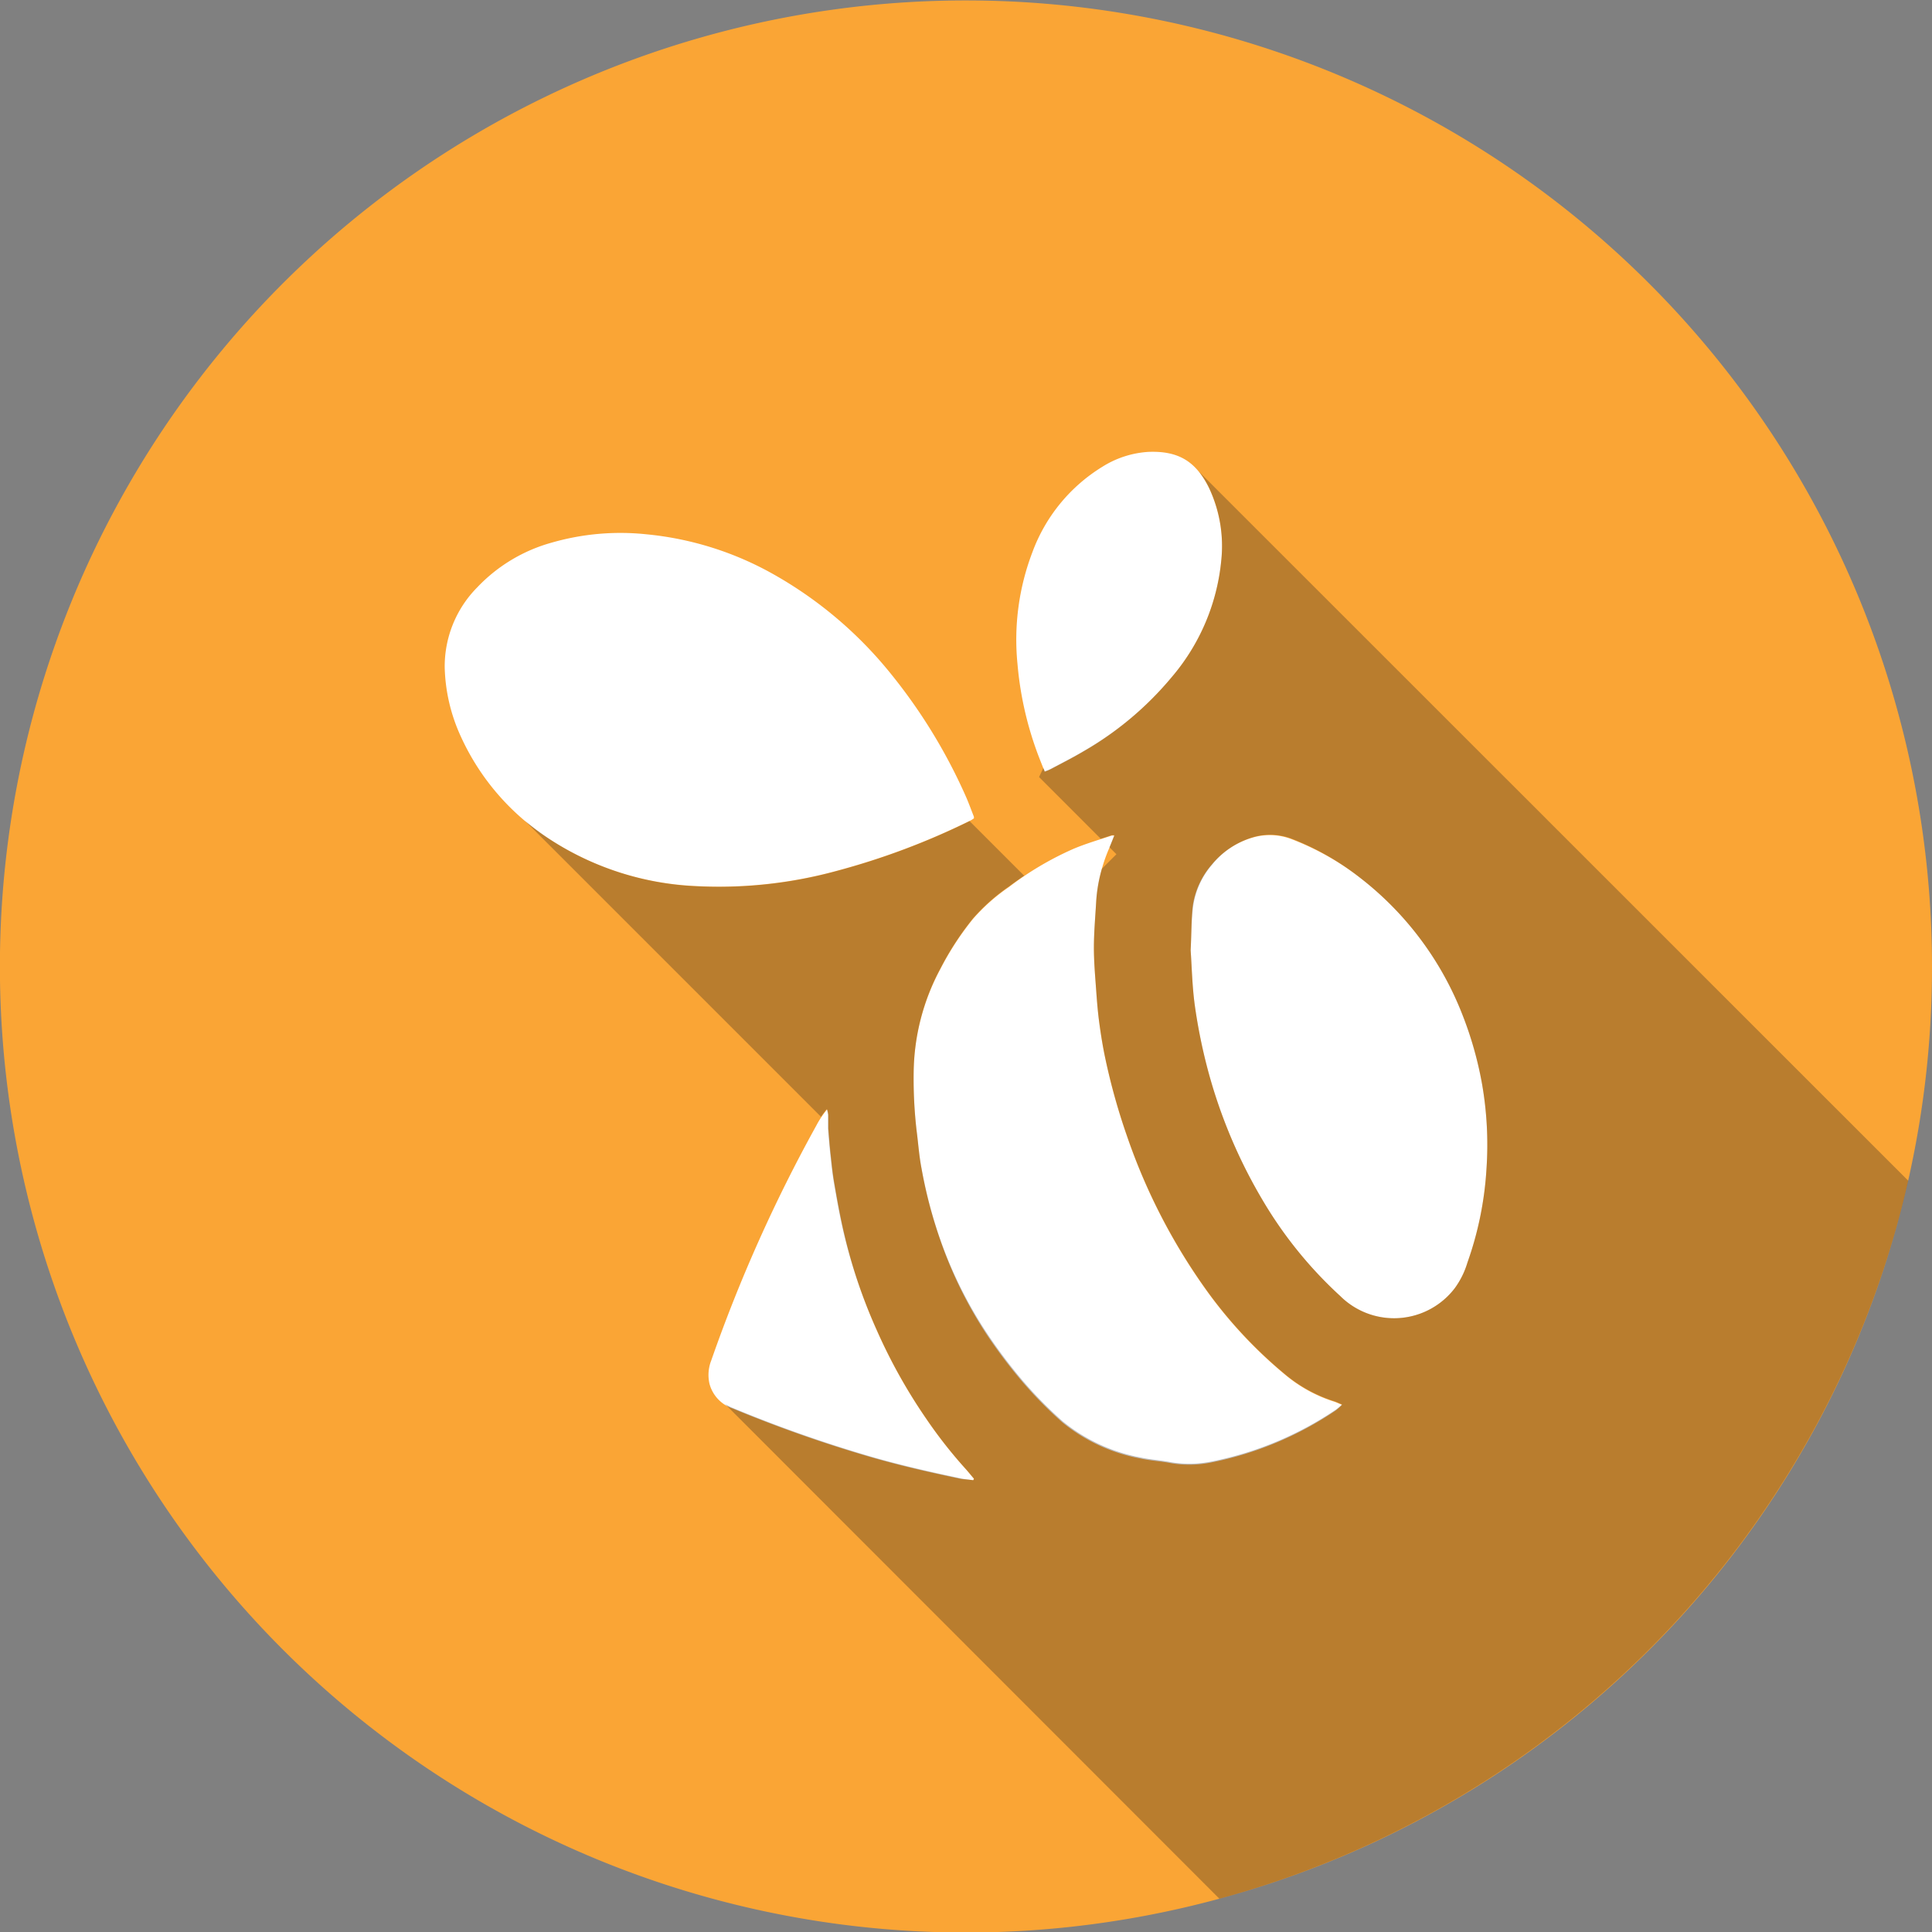 <svg xmlns="http://www.w3.org/2000/svg" viewBox="0 0 202.49 202.49"><rect x="0" y="0" width="202.49" height="202.49" fill="#808080" stroke="none"/><defs><style>.cls-1{isolation:isolate;}.cls-2{fill:#faa535;}.cls-3{fill:#fff;}.cls-4{fill:#231f20;opacity:0.3;mix-blend-mode:multiply;}</style></defs><title>Asset 23</title><g class="cls-1"><g id="Layer_2" data-name="Layer 2"><g id="Social_Media_Icons" data-name="Social Media Icons"><g id="Swarm"><path id="Base" class="cls-2" d="M202.49,101.25A101.11,101.11,0,0,1,127.8,199a101.25,101.25,0,1,1,74.69-97.71Z"/><path id="Logo" class="cls-3" d="M102.07,85.78a.71.71,0,0,0,0-.19c-.26-.66-.5-1.32-.79-2a57.17,57.17,0,0,0-8.21-13.34,42.65,42.65,0,0,0-12-10.06A33.61,33.61,0,0,0,67.76,56a26,26,0,0,0-9.93.87A17,17,0,0,0,50,61.58,11.77,11.77,0,0,0,46.61,70a18.39,18.39,0,0,0,1.67,7.15A25.22,25.22,0,0,0,57.68,88a30.54,30.54,0,0,0,15.14,4.86,46.79,46.79,0,0,0,14.8-1.57,75.78,75.78,0,0,0,14-5.25C101.75,86,101.92,85.87,102.07,85.78Zm38.59,61.46c-.37-.15-.61-.27-.87-.35a15.09,15.09,0,0,1-4.88-2.63,47.4,47.4,0,0,1-8.28-8.76,62.46,62.46,0,0,1-8.51-16.41,66.64,66.64,0,0,1-2.26-8.07c-.27-1.26-.48-2.55-.65-3.83-.15-1.11-.24-2.24-.32-3.36-.11-1.53-.25-3.06-.24-4.59s.15-3.16.24-4.74a16.86,16.86,0,0,1,1.39-5.66c.17-.4.33-.81.51-1.26a1,1,0,0,0-.29,0c-1.35.45-2.73.85-4,1.39a33,33,0,0,0-6.76,4,20,20,0,0,0-3.77,3.35,30.58,30.58,0,0,0-3.41,5.24,23.46,23.46,0,0,0-2.8,10.81,47.14,47.14,0,0,0,.31,6.17c.17,1.31.26,2.64.51,3.93a48.58,48.58,0,0,0,2,7.59,44.4,44.4,0,0,0,4.86,9.84,53.25,53.25,0,0,0,3.68,4.88,42.93,42.93,0,0,0,4.23,4.3,18.11,18.11,0,0,0,8.12,3.77c1.07.24,2.18.29,3.25.5a11.56,11.56,0,0,0,4.27-.08,35.68,35.68,0,0,0,13-5.44A7.2,7.2,0,0,0,140.66,147.24ZM124.79,99.6c.12,1.7.16,3.77.44,5.81a57.46,57.46,0,0,0,1.23,6.22,54,54,0,0,0,5.9,14.21,43.65,43.65,0,0,0,8.11,10,8,8,0,0,0,12-.82,8.78,8.78,0,0,0,1.33-2.69,35.59,35.59,0,0,0,2-9.88,37.06,37.06,0,0,0-.47-8.86,38.19,38.19,0,0,0-2.09-7.34A33.52,33.52,0,0,0,142.55,92a27.86,27.86,0,0,0-7.21-4.06,6.34,6.34,0,0,0-4-.17A8.69,8.69,0,0,0,127,90.62a8.48,8.48,0,0,0-2,4.4C124.86,96.41,124.88,97.83,124.79,99.6Zm-15.3-18.72a5.3,5.3,0,0,0,.63-.26c1.15-.61,2.32-1.2,3.45-1.87A34.17,34.17,0,0,0,122.78,71,22.06,22.06,0,0,0,128,58.73a14.29,14.29,0,0,0-1.28-7.57c-1.35-2.75-3.14-3.92-6.34-3.8a10.22,10.22,0,0,0-4.84,1.56,17.66,17.66,0,0,0-7.33,8.94,25.71,25.71,0,0,0-1.57,11.71,35.67,35.67,0,0,0,2,9.11C108.9,79.41,109.2,80.12,109.49,80.88ZM102,155.14l.07-.16c-.31-.36-.6-.73-.92-1.08a48.93,48.93,0,0,1-4.09-5.22,57,57,0,0,1-5.18-9.28,55.75,55.75,0,0,1-3.53-10.66c-.35-1.56-.63-3.13-.9-4.7-.15-.86-.25-1.73-.34-2.6-.12-1-.21-2.1-.29-3.14,0-.48,0-1,0-1.44a3.12,3.12,0,0,0-.13-.59A9.82,9.82,0,0,0,85.54,118a159.22,159.22,0,0,0-11,24.6,4.13,4.13,0,0,0-.18,2.43,3.74,3.74,0,0,0,2.43,2.59,139.07,139.07,0,0,0,14.45,5.09c3.14.91,6.32,1.63,9.52,2.3C101.18,155.05,101.6,155.08,102,155.14Z"/><path id="Shadow" class="cls-4" d="M125.67,49.44a8.57,8.57,0,0,1,1.07,1.72A14.29,14.29,0,0,1,128,58.73,22.06,22.06,0,0,1,122.78,71a34.17,34.17,0,0,1-9.21,7.72c-1.13.67-2.3,1.26-3.45,1.87a5.3,5.3,0,0,1-.63.26c0-.12-.09-.23-.14-.35l-.45.94,6.47,6.47,1.13-.37a1,1,0,0,1,.29,0c-.18.45-.34.86-.51,1.26h0l.73.73-1.52,1.52a14.86,14.86,0,0,0-.6,3.4c-.09,1.58-.24,3.16-.24,4.74s.13,3.06.24,4.59c.08,1.12.17,2.25.32,3.36.17,1.28.38,2.57.65,3.83a66.64,66.64,0,0,0,2.26,8.07,62.46,62.46,0,0,0,8.51,16.41,47.4,47.4,0,0,0,8.28,8.76,15.09,15.09,0,0,0,4.88,2.63c.26.08.5.2.87.35a7.2,7.2,0,0,1-.63.54,35.68,35.68,0,0,1-13,5.44,11.77,11.77,0,0,1-4.27.09c-1.07-.22-2.18-.27-3.25-.51a18.11,18.11,0,0,1-8.12-3.77,42.93,42.93,0,0,1-4.23-4.3,53.25,53.25,0,0,1-3.68-4.88A44.4,44.4,0,0,1,98.58,130a48.58,48.58,0,0,1-2-7.59c-.25-1.29-.34-2.62-.51-3.93a47.14,47.14,0,0,1-.31-6.17,23.46,23.46,0,0,1,2.8-10.81,30.58,30.58,0,0,1,3.41-5.24,20,20,0,0,1,3.77-3.35c.53-.39,1.06-.77,1.6-1.13l-5.72-5.72h0a75.78,75.78,0,0,1-14,5.25,46.79,46.79,0,0,1-14.8,1.57A30.54,30.54,0,0,1,57.68,88,28.13,28.13,0,0,1,55,86l31.05,31.05a8.43,8.43,0,0,1,.6-.81,3.12,3.12,0,0,1,.13.59c0,.48,0,1,0,1.44.08,1,.17,2.09.29,3.14.09.87.19,1.74.34,2.6.27,1.57.55,3.14.9,4.7A55.75,55.75,0,0,0,91.9,139.4a57,57,0,0,0,5.18,9.28,48.93,48.93,0,0,0,4.09,5.22c.32.35.61.72.92,1.08l-.07.16c-.42-.06-.84-.09-1.24-.18-3.2-.67-6.38-1.39-9.52-2.3a139.07,139.07,0,0,1-14.45-5.09,4.85,4.85,0,0,1-.82-.42L127.8,199A101.38,101.38,0,0,0,200,123.75Zm30.13,73a35.59,35.59,0,0,1-2,9.88,8.78,8.78,0,0,1-1.33,2.69,8,8,0,0,1-12,.82,43.65,43.65,0,0,1-8.11-10,54,54,0,0,1-5.9-14.21,57.46,57.46,0,0,1-1.23-6.22c-.28-2-.32-4.11-.44-5.81.09-1.77.07-3.19.26-4.58a8.48,8.48,0,0,1,2-4.4,8.69,8.69,0,0,1,4.33-2.88,6.34,6.34,0,0,1,4,.17A27.86,27.86,0,0,1,142.55,92a33.52,33.52,0,0,1,10.69,14.28,38.19,38.19,0,0,1,2.09,7.34A37.06,37.06,0,0,1,155.8,122.45Z"/></g></g></g></g></svg>